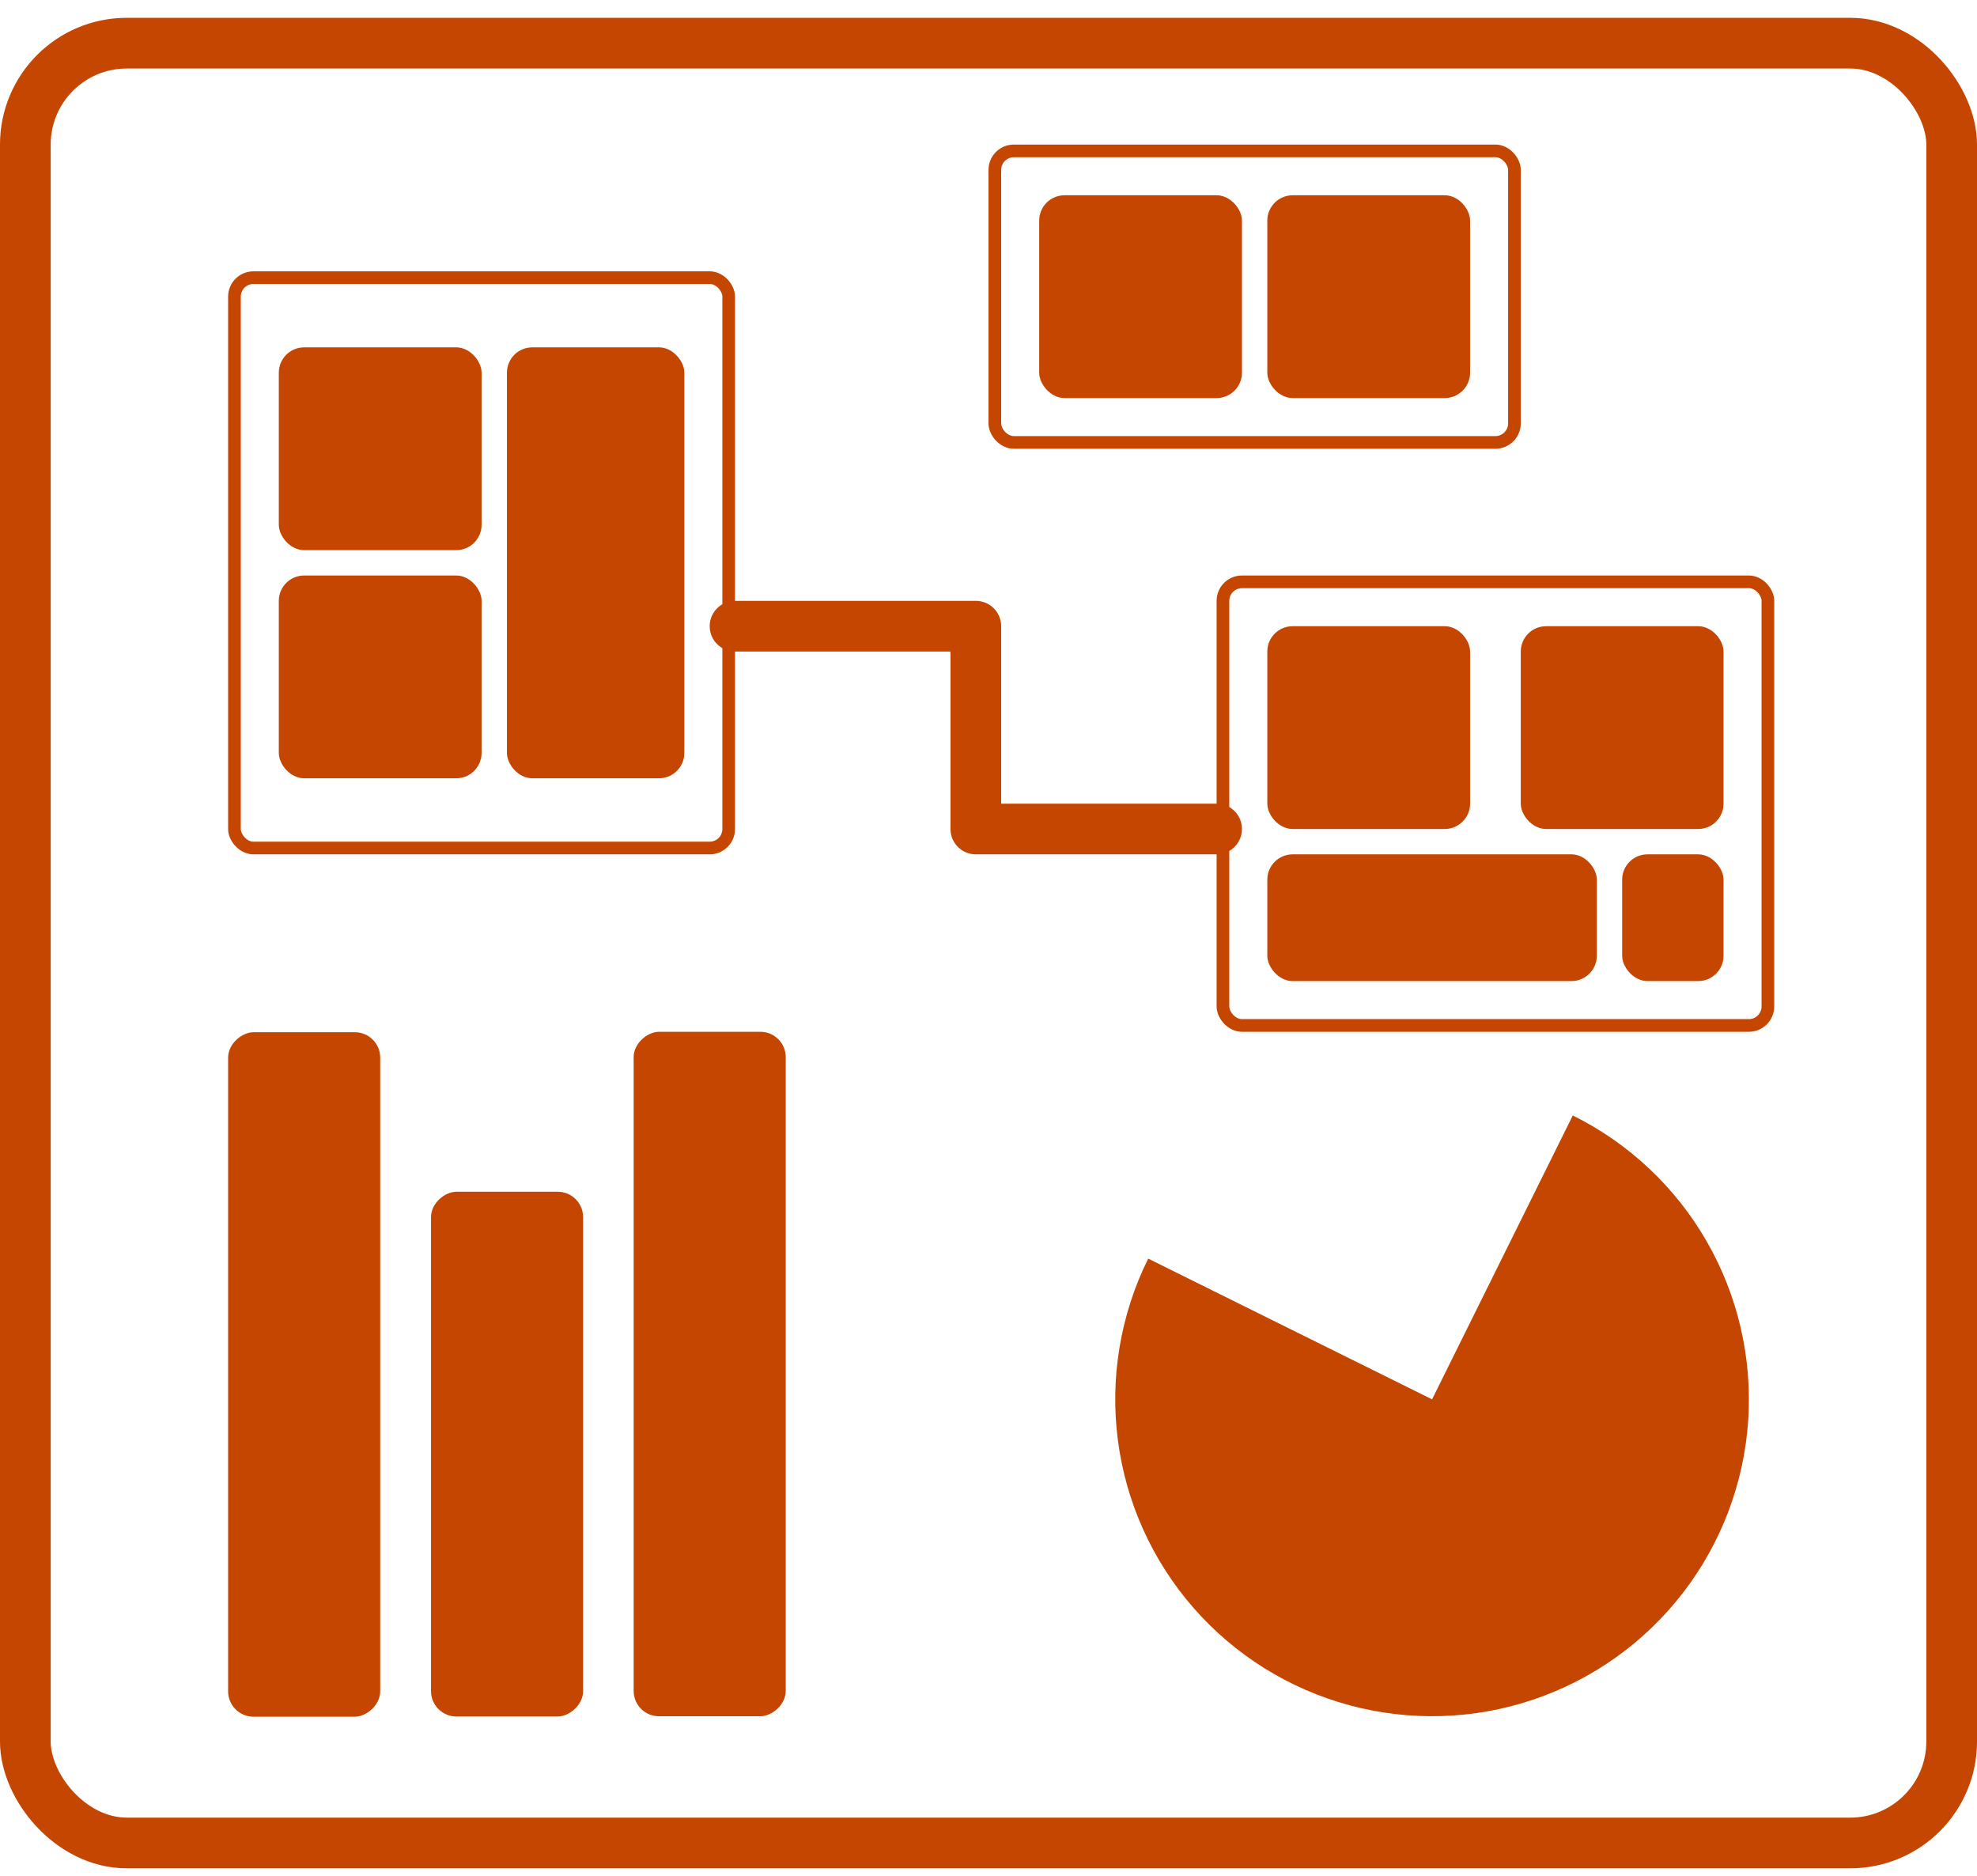 <svg width="78" height="74" viewBox="0 0 78 74" fill="none" xmlns="http://www.w3.org/2000/svg">
<g id="Group 81291">
<rect id="Rectangle 18376" x="1" y="1.703" width="76" height="71" rx="4" stroke="#C44601" stroke-width="2"/>
<rect id="Rectangle 18386" x="11" y="13.703" width="8" height="8" rx="1" fill="#C44601"/>
<rect id="Rectangle 18389" x="41" y="7.703" width="8" height="8" rx="1" fill="#C44601"/>
<rect id="Rectangle 18391" x="50" y="24.703" width="8" height="8" rx="1" fill="#C44601"/>
<rect id="Rectangle 18388" x="11" y="22.703" width="8" height="8" rx="1" fill="#C44601"/>
<rect id="Rectangle 18390" x="50" y="7.703" width="8" height="8" rx="1" fill="#C44601"/>
<rect id="Rectangle 18392" x="60" y="24.703" width="8" height="8" rx="1" fill="#C44601"/>
<rect id="Rectangle 18393" x="50" y="33.703" width="13" height="5" rx="1" fill="#C44601"/>
<rect id="Rectangle 18394" x="64" y="33.703" width="4" height="5" rx="1" fill="#C44601"/>
<rect id="Rectangle 18387" x="20" y="13.703" width="7" height="17" rx="1" fill="#C44601"/>
<rect id="Rectangle 18395" x="9.25" y="10.953" width="19.5" height="22.5" rx="0.75" stroke="#C44601" stroke-width="0.5"/>
<rect id="Rectangle 18396" x="39.25" y="5.953" width="20.5" height="11.5" rx="0.75" stroke="#C44601" stroke-width="0.5"/>
<rect id="Rectangle 18397" x="48.25" y="22.953" width="21.5" height="17.5" rx="0.75" stroke="#C44601" stroke-width="0.5"/>
<g id="Group 81280">
<rect id="Rectangle 18386_2" x="9" y="67.722" width="27.002" height="6" rx="1" transform="rotate(-90 9 67.722)" fill="#C44601"/>
</g>
<g id="Group 81281">
<rect id="Rectangle 18386_3" x="17.005" y="67.714" width="20.701" height="6" rx="1" transform="rotate(-90 17.005 67.714)" fill="#C44601"/>
</g>
<g id="Group 81282">
<rect id="Rectangle 18386_4" x="25" y="67.705" width="27.002" height="6" rx="1" transform="rotate(-90 25 67.705)" fill="#C44601"/>
</g>
<path id="Ellipse 1427" d="M45.301 49.651C44.203 51.866 43.786 54.357 44.104 56.809C44.421 59.261 45.459 61.563 47.085 63.425C48.711 65.287 50.853 66.626 53.24 67.27C55.626 67.915 58.151 67.838 60.493 67.048C62.836 66.258 64.892 64.791 66.401 62.833C67.91 60.875 68.805 58.513 68.972 56.047C69.138 53.58 68.57 51.119 67.338 48.976C66.107 46.832 64.267 45.102 62.052 44.004L56.5 55.203L45.301 49.651Z" fill="#C44601"/>
<path id="Vector 212" d="M29 24.703H38.5V32.703H48" stroke="#C44601" stroke-width="2" stroke-linecap="round" stroke-linejoin="round"/>
</g>
</svg>
